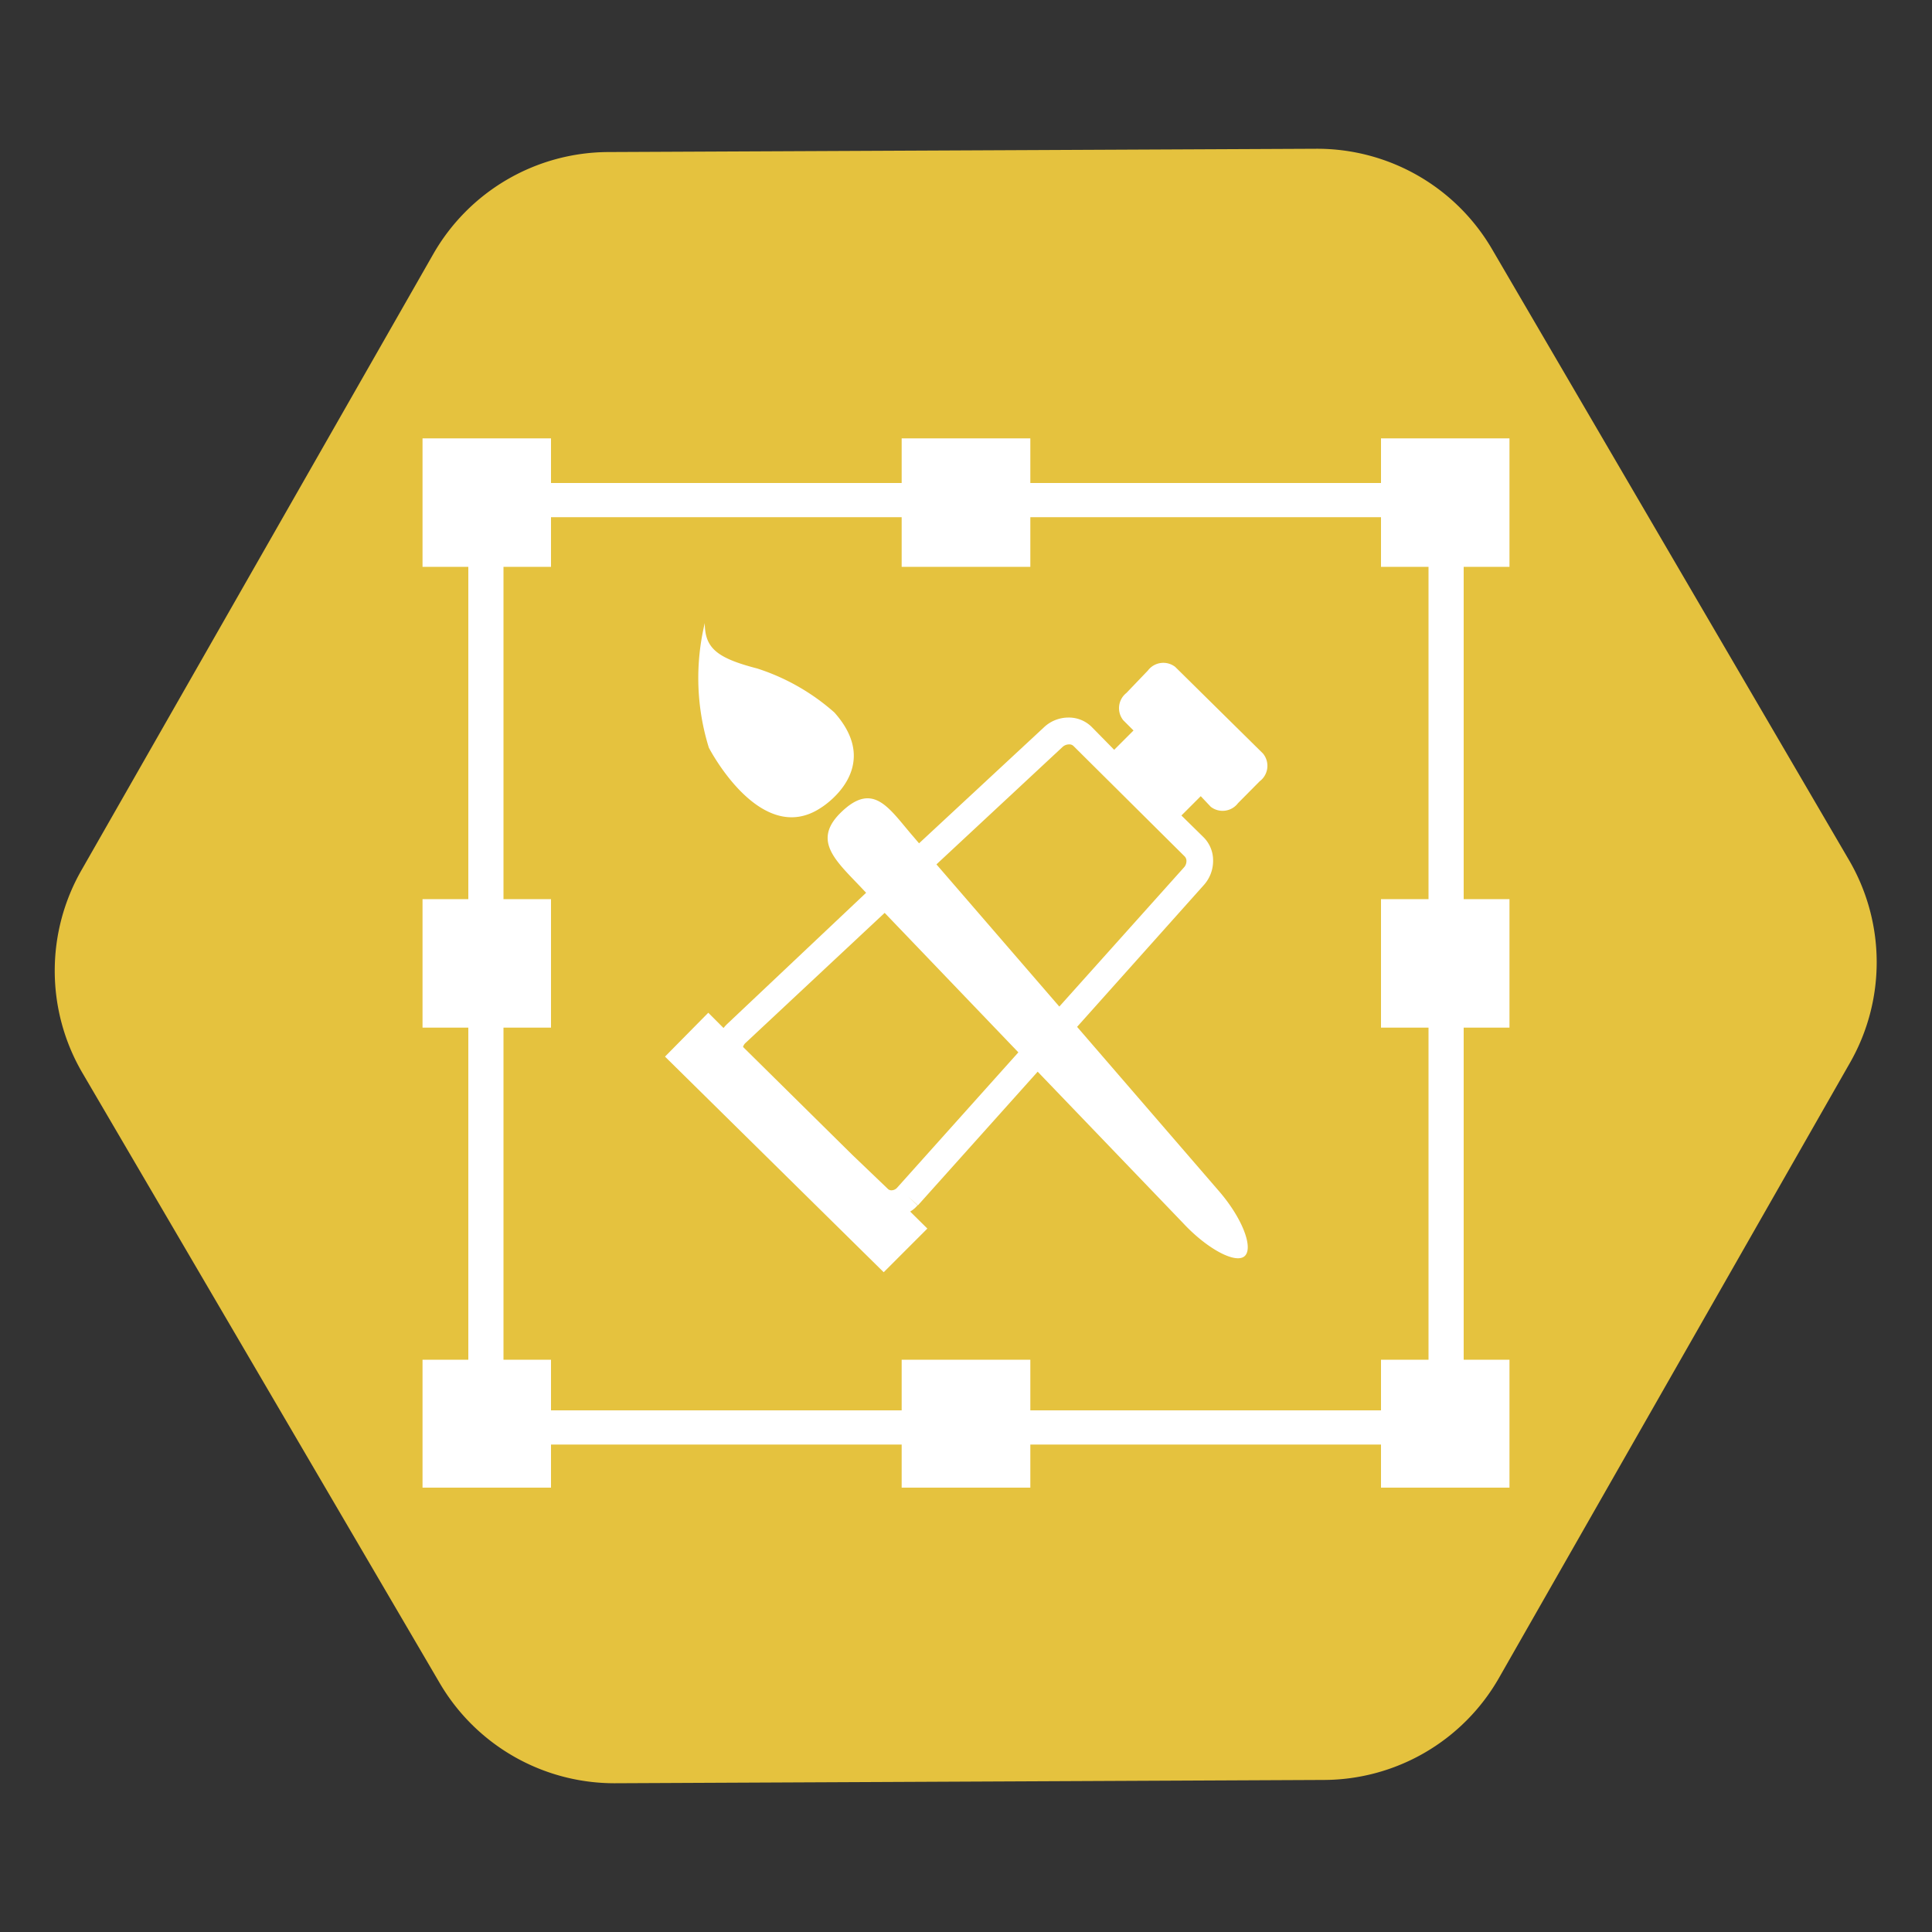 <svg id="b6d23b20-ef7a-4d5d-b514-83b6c5afe644" data-name="Layer 1" xmlns="http://www.w3.org/2000/svg" viewBox="0 0 100 100">
  <rect x="0" y="0" width="100" height="100" fill="#333333" stroke="none"/>
  <title>icokt</title>
  <path d="M77.58,86.86,95.76,55a10.48,10.48,0,0,0-.06-10.49L77.23,12.9a10.48,10.48,0,0,0-9.11-5.2l-36.64.17a10.48,10.48,0,0,0-9.06,5.29L4.24,45a10.48,10.48,0,0,0,0,10.49L22.75,87.1a10.48,10.48,0,0,0,9.11,5.2l36.64-.17A10.47,10.47,0,0,0,77.58,86.86Z" style="fill: #e5c23e"/>
  <g id="eda0f59c-4bb4-491c-aa81-5380e5c12cdd" data-name="transform-square">
    <path d="M78.13,29.34V22.69H71.48V25H53.33V22.69H46.67V25H28.52V22.69H21.87v6.65h2.37v17.2H21.87v6.65h2.37V70.38H21.87V77h6.65V74.77H46.67V77h6.66V74.77H71.48V77h6.65V70.38H75.76V53.19h2.37V46.54H75.76V29.34Zm-4.19,17.2H71.48v6.65h2.46V70.38H71.48V73H53.33V70.38H46.67V73H28.52V70.38H26.06V53.19h2.46V46.54H26.06V29.34h2.46V26.77H46.67v2.57h6.66V26.77H71.48v2.57h2.46Z" style="fill: #fff"/>
  </g>
  <g id="a47db2f7-7e7a-410c-87a1-bed0053ddd3c" data-name="paint-brush">
    <path d="M62.67,41.76a1,1,0,0,0,1.41-.19l1.12-1.13A1,1,0,0,0,65.37,39l-4.54-4.48a1,1,0,0,0-1.41.18L58.3,35.87a1,1,0,0,0-.16,1.41l.53.53-1,1L56.5,37.62a1.68,1.68,0,0,0-1.2-.48,1.85,1.85,0,0,0-1.27.51l-6.46,6-.29-.34c-1.25-1.44-2.05-2.89-3.72-1.29-1.51,1.44-.38,2.46.94,3.84l.33.35L37.64,53a1.9,1.9,0,0,0-.19.21l-.79-.79-2.24,2.27L45.74,65.85,48,63.59l-.89-.88a1.44,1.44,0,0,0,.38-.32L47,61.93l.51.46,6.2-6.92,7.51,7.82C62.5,64.67,64,65.45,64.44,65s-.16-2-1.4-3.41l-7.29-8.44,6.56-7.34a1.87,1.87,0,0,0,.48-1.25,1.69,1.69,0,0,0-.5-1.23l-1.14-1.12,1-1ZM46.44,61.47a.4.4,0,0,1-.29.14.26.26,0,0,1-.18-.06l-1.86-1.78-5.65-5.58a.43.43,0,0,1,.12-.2l7.21-6.74,6.92,7.22ZM61.32,44.33a.33.33,0,0,1,.09.24.48.48,0,0,1-.13.33l-6.45,7.2-6.36-7.36L55,38.66a.5.5,0,0,1,.33-.13h0a.3.3,0,0,1,.23.08Z" style="fill: #fff"/>
    <path d="M42.49,41.81s3.31-2,.7-4.93a11.18,11.18,0,0,0-4-2.28c-2.08-.54-2.71-1.05-2.71-2.35a12.17,12.17,0,0,0,.21,6.45S39.36,43.89,42.49,41.81Z" style="fill: #fff"/>
  </g>
</svg>
